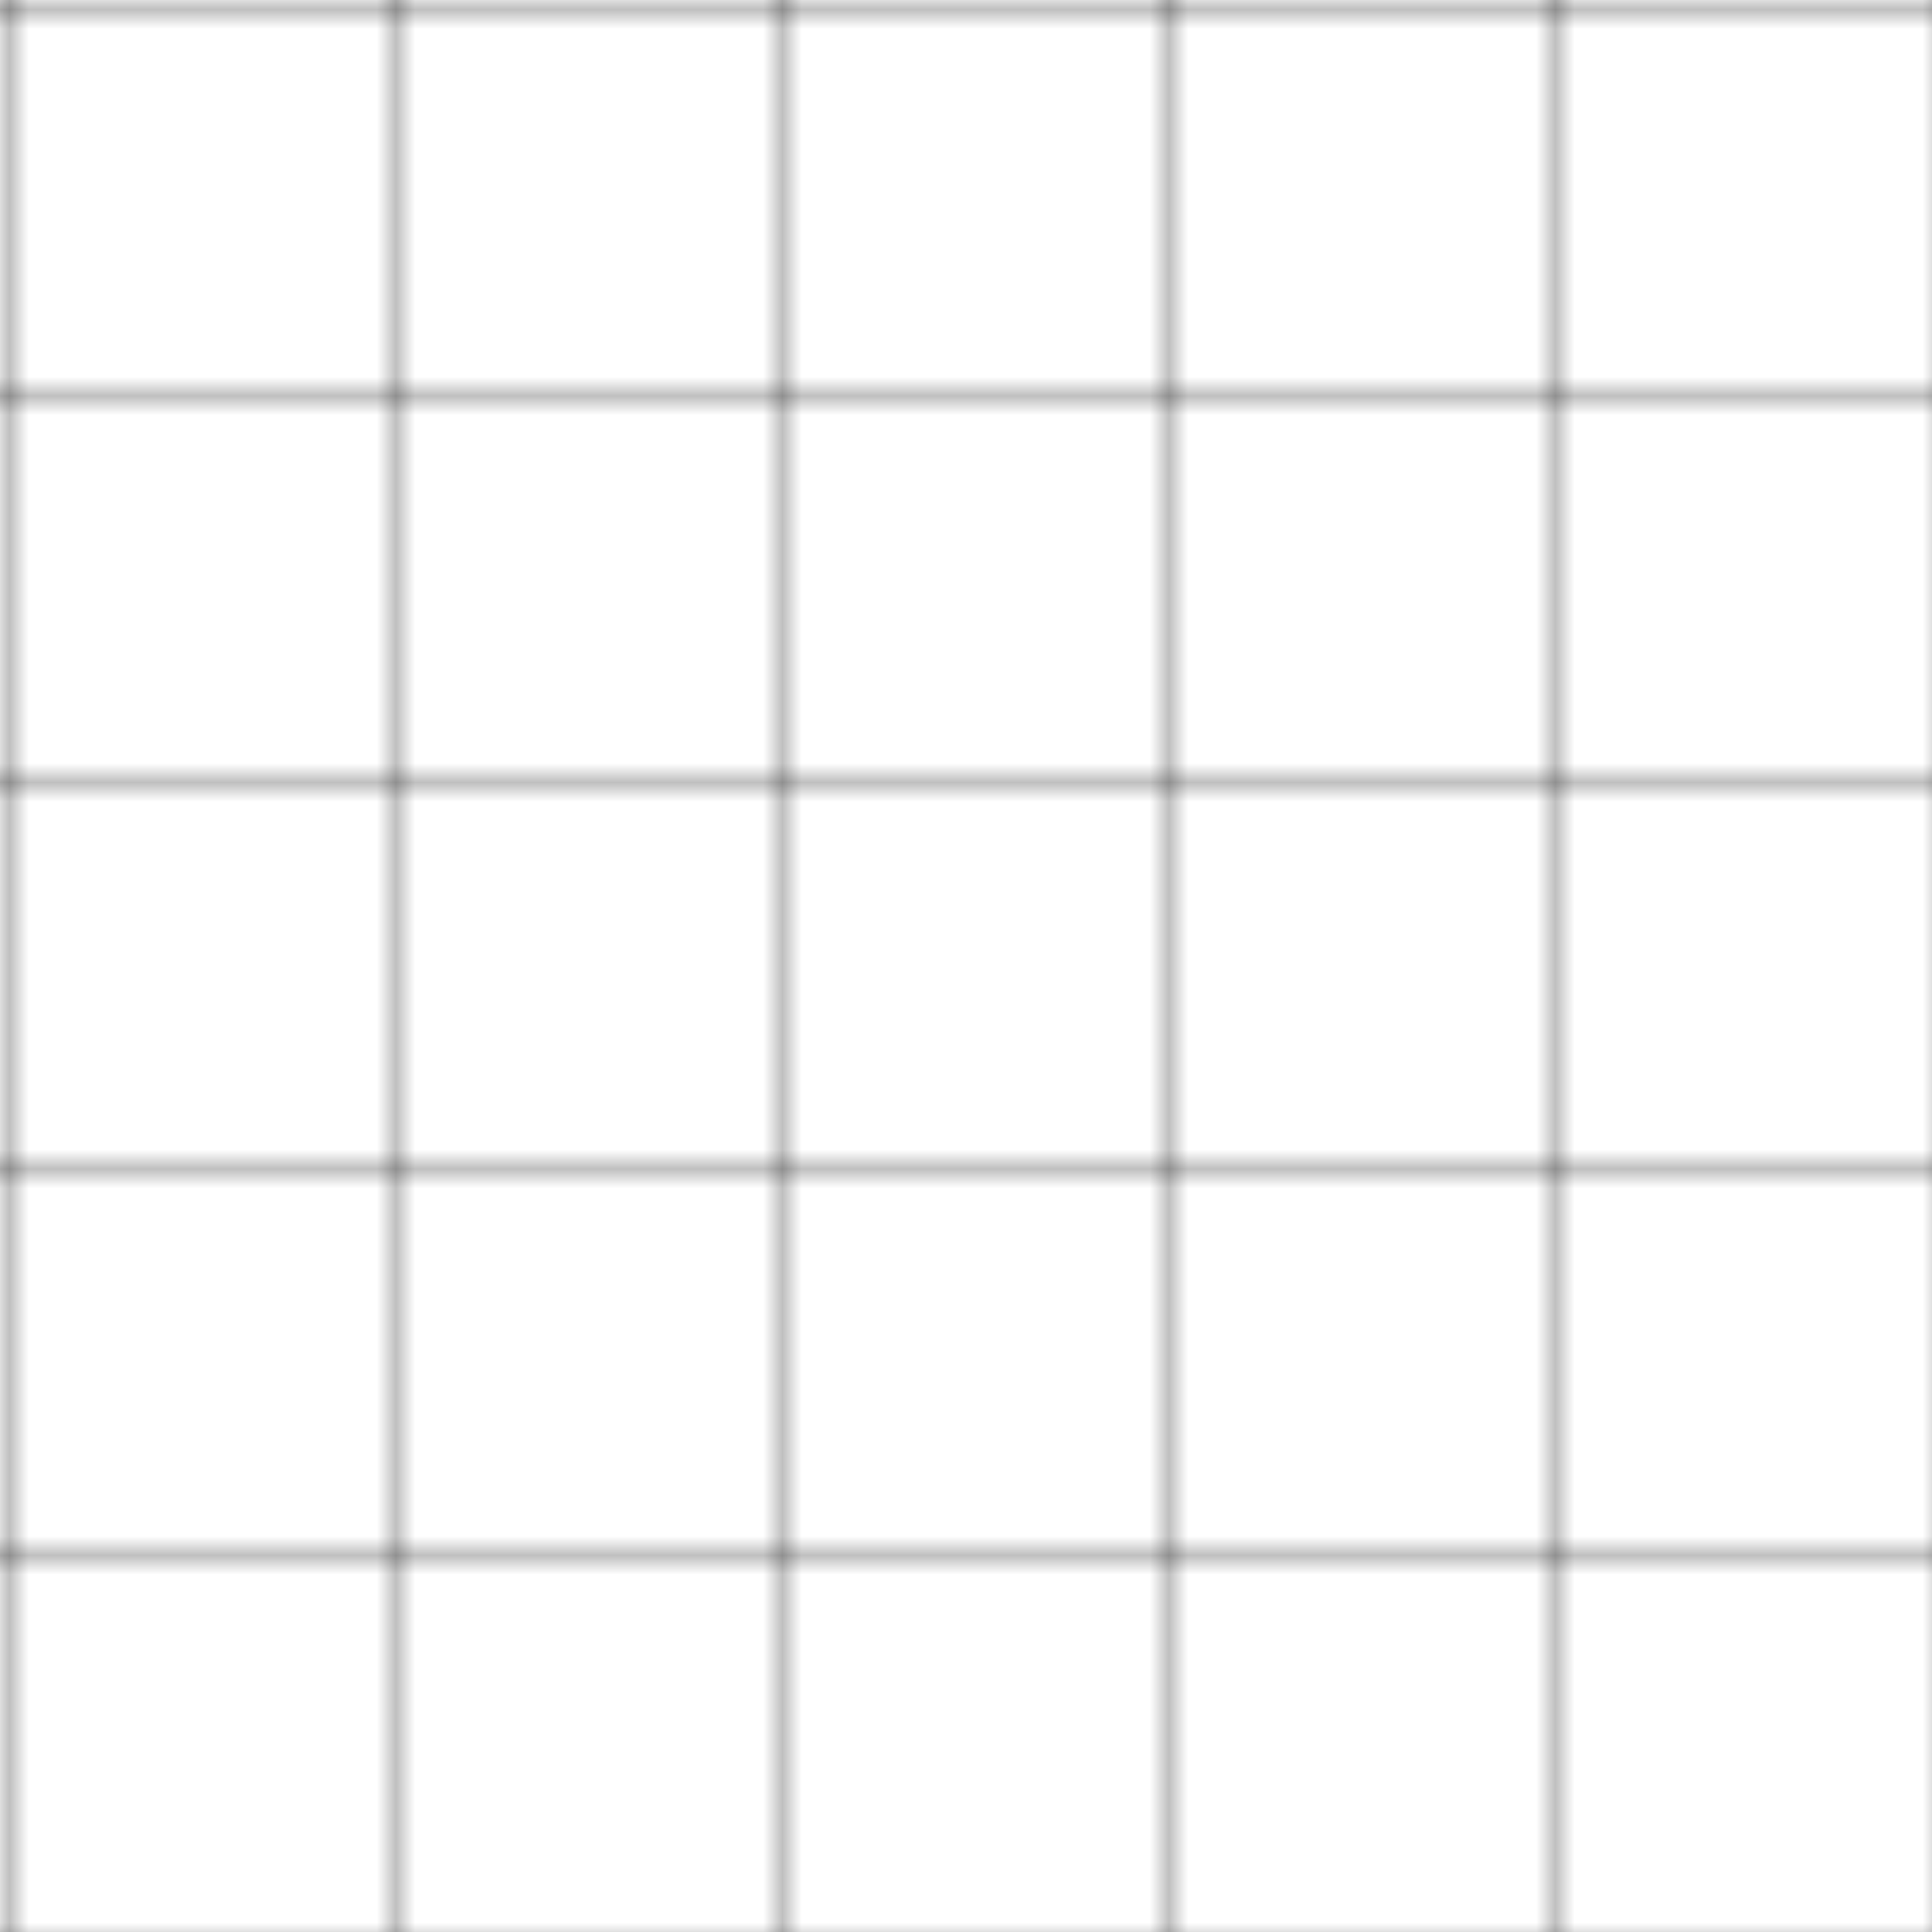 <svg width="100" height="100" viewBox="0 0 100 100" xmlns="http://www.w3.org/2000/svg">
  <defs>
    <pattern id="grid" width="20" height="20" patternUnits="userSpaceOnUse">
      <path fill="none" stroke="currentColor" stroke-width="0.5" d="M 20 0 L 0 0 0 20" />
    </pattern>
  </defs>
  <rect width="100" height="100" fill="url(#grid)" />
</svg>
